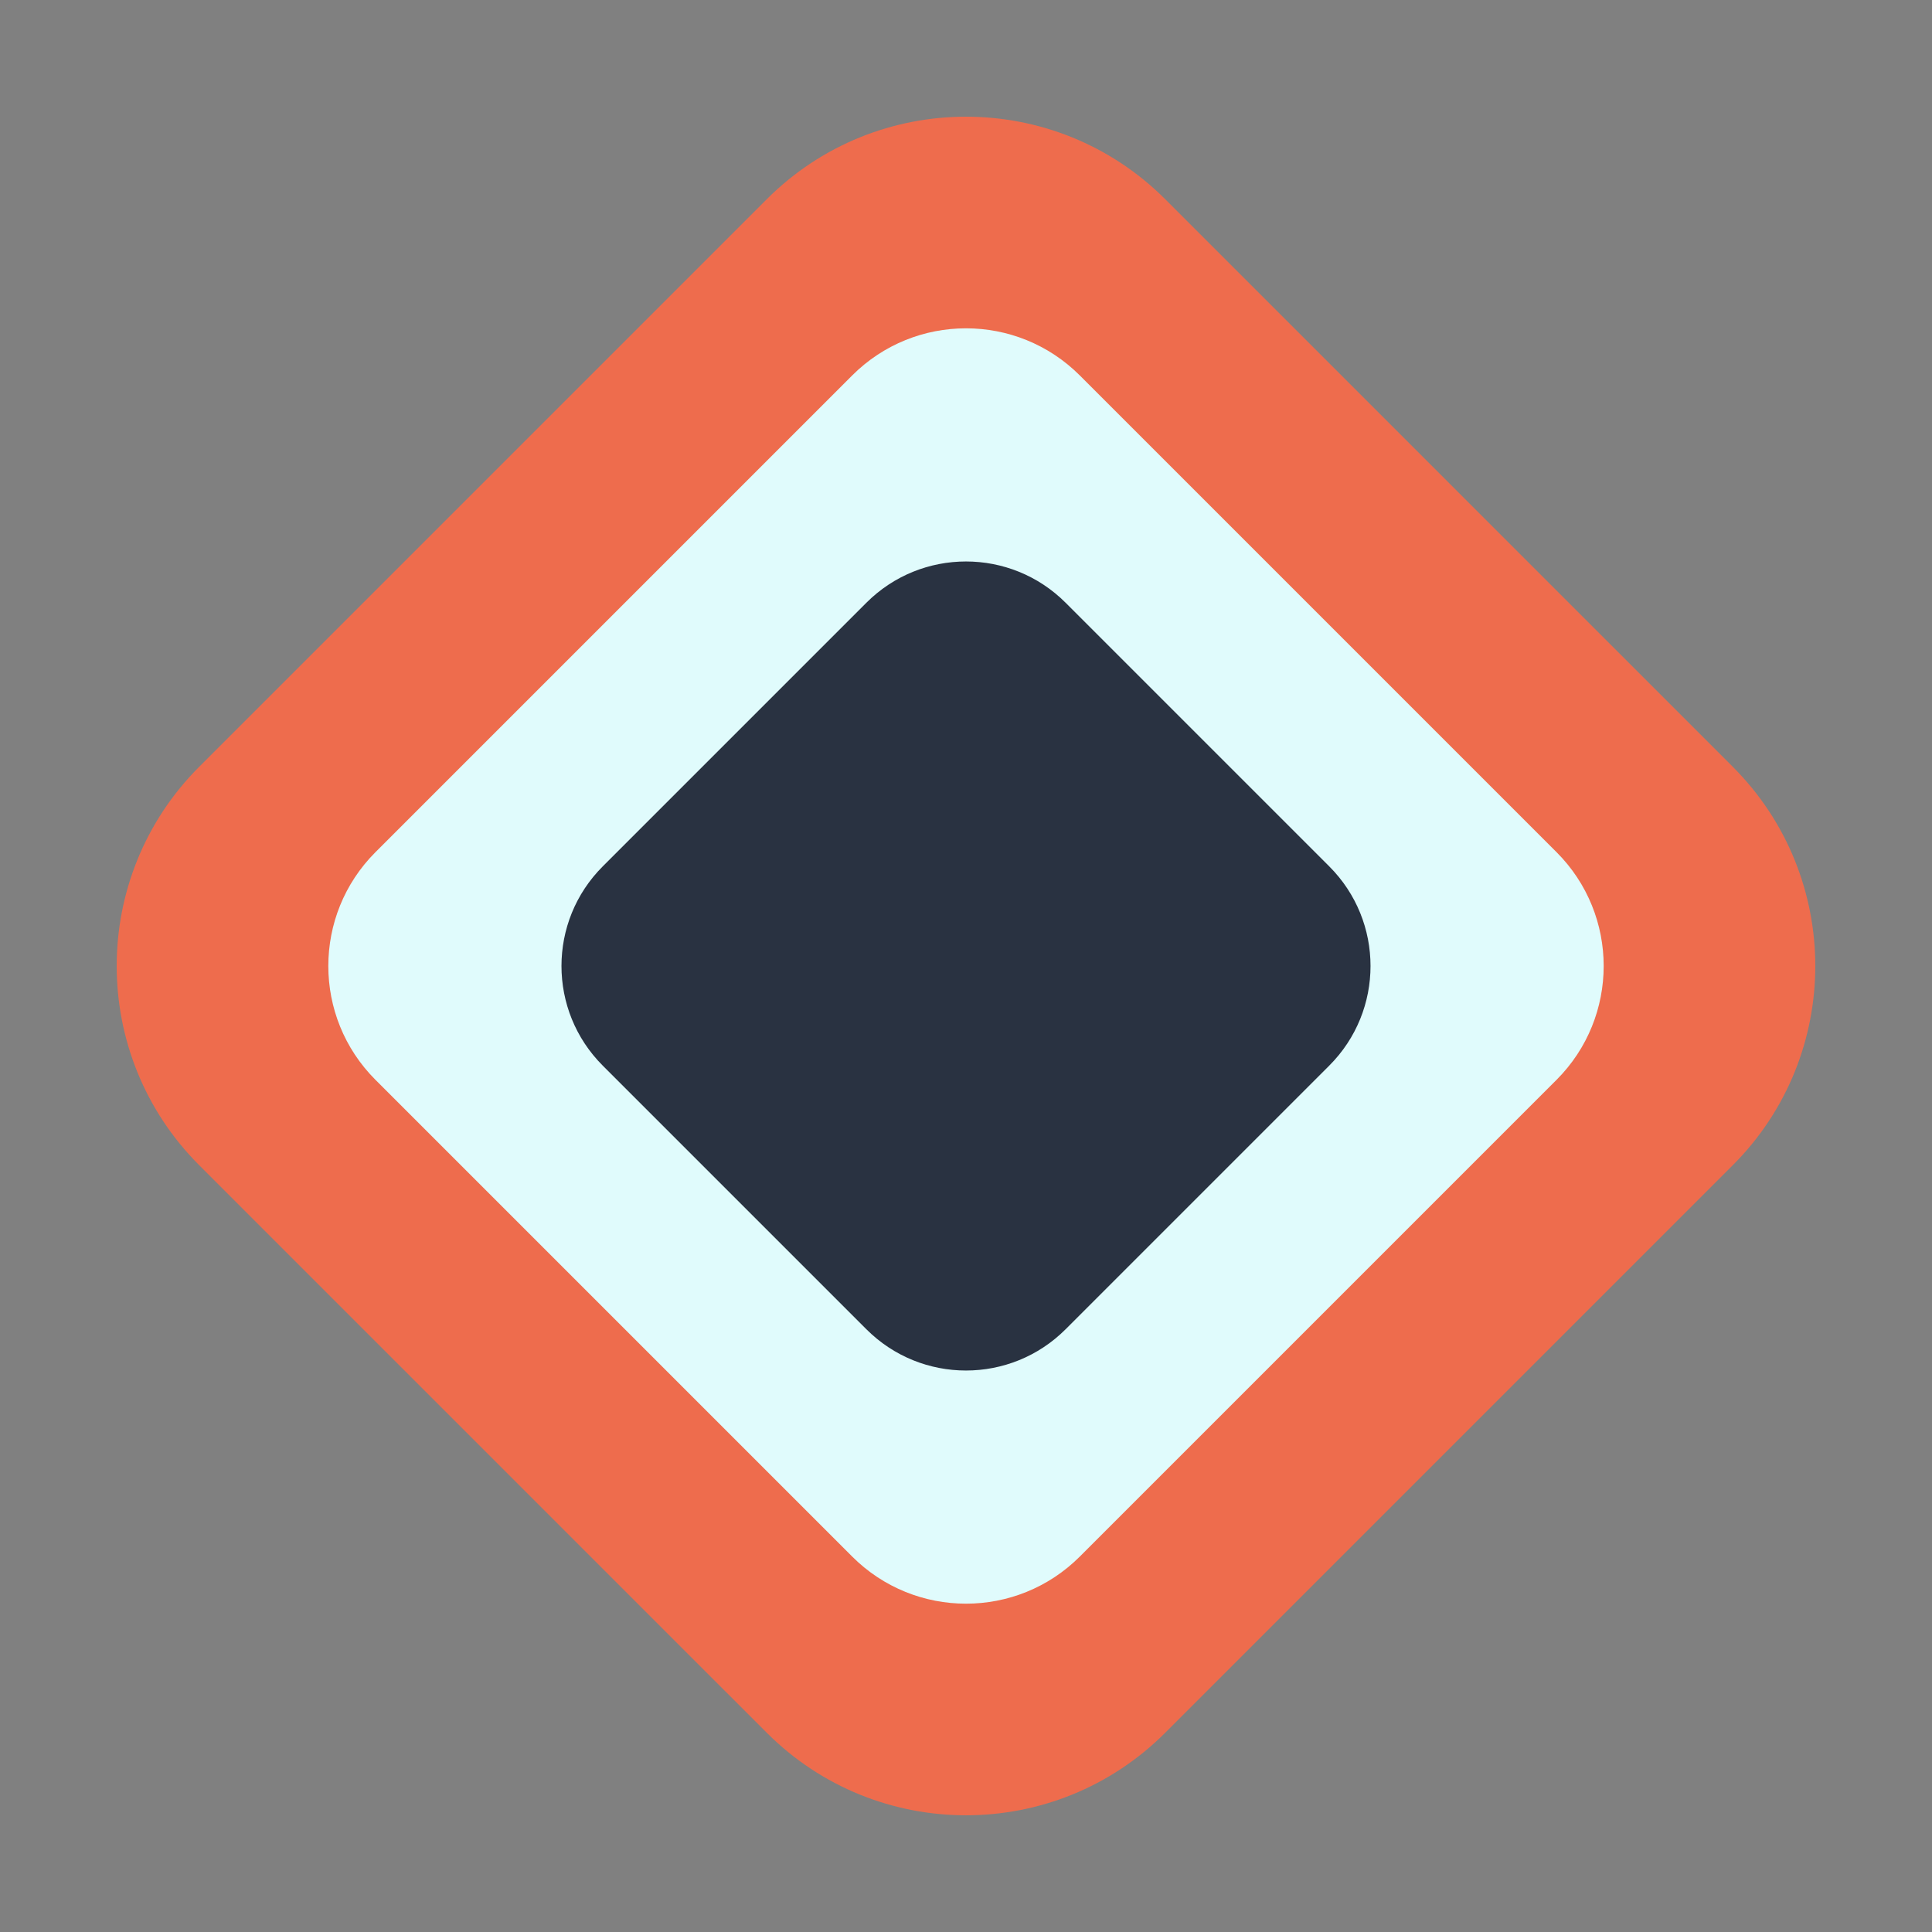 <svg width="96" height="96" viewBox="0 0 96 96" fill="none" xmlns="http://www.w3.org/2000/svg">
<rect x="0" y="0" width="96" height="96" fill="#808080" stroke="none"/>
<path d="M86.1 38.1L57.9 9.899C52.432 4.432 43.568 4.432 38.1 9.899L9.899 38.1C4.432 43.568 4.432 52.432 9.899 57.9L38.1 86.1C43.568 91.568 52.432 91.568 57.9 86.1L86.1 57.9C91.568 52.432 91.568 43.568 86.1 38.1Z" fill="#EE6C4D"/>
<path d="M77.343 42.343L53.657 18.657C50.533 15.533 45.467 15.533 42.343 18.657L18.657 42.343C15.533 45.467 15.533 50.533 18.657 53.657L42.343 77.343C45.467 80.467 50.533 80.467 53.657 77.343L77.343 53.657C80.467 50.533 80.467 45.467 77.343 42.343Z" fill="#E0FBFC"/>
<path d="M66.05 43.05L52.95 29.95C50.216 27.216 45.784 27.216 43.05 29.95L29.95 43.05C27.216 45.784 27.216 50.216 29.95 52.95L43.05 66.05C45.784 68.784 50.216 68.784 52.95 66.05L66.05 52.95C68.784 50.216 68.784 45.784 66.05 43.05Z" fill="#293241"/>
</svg>
